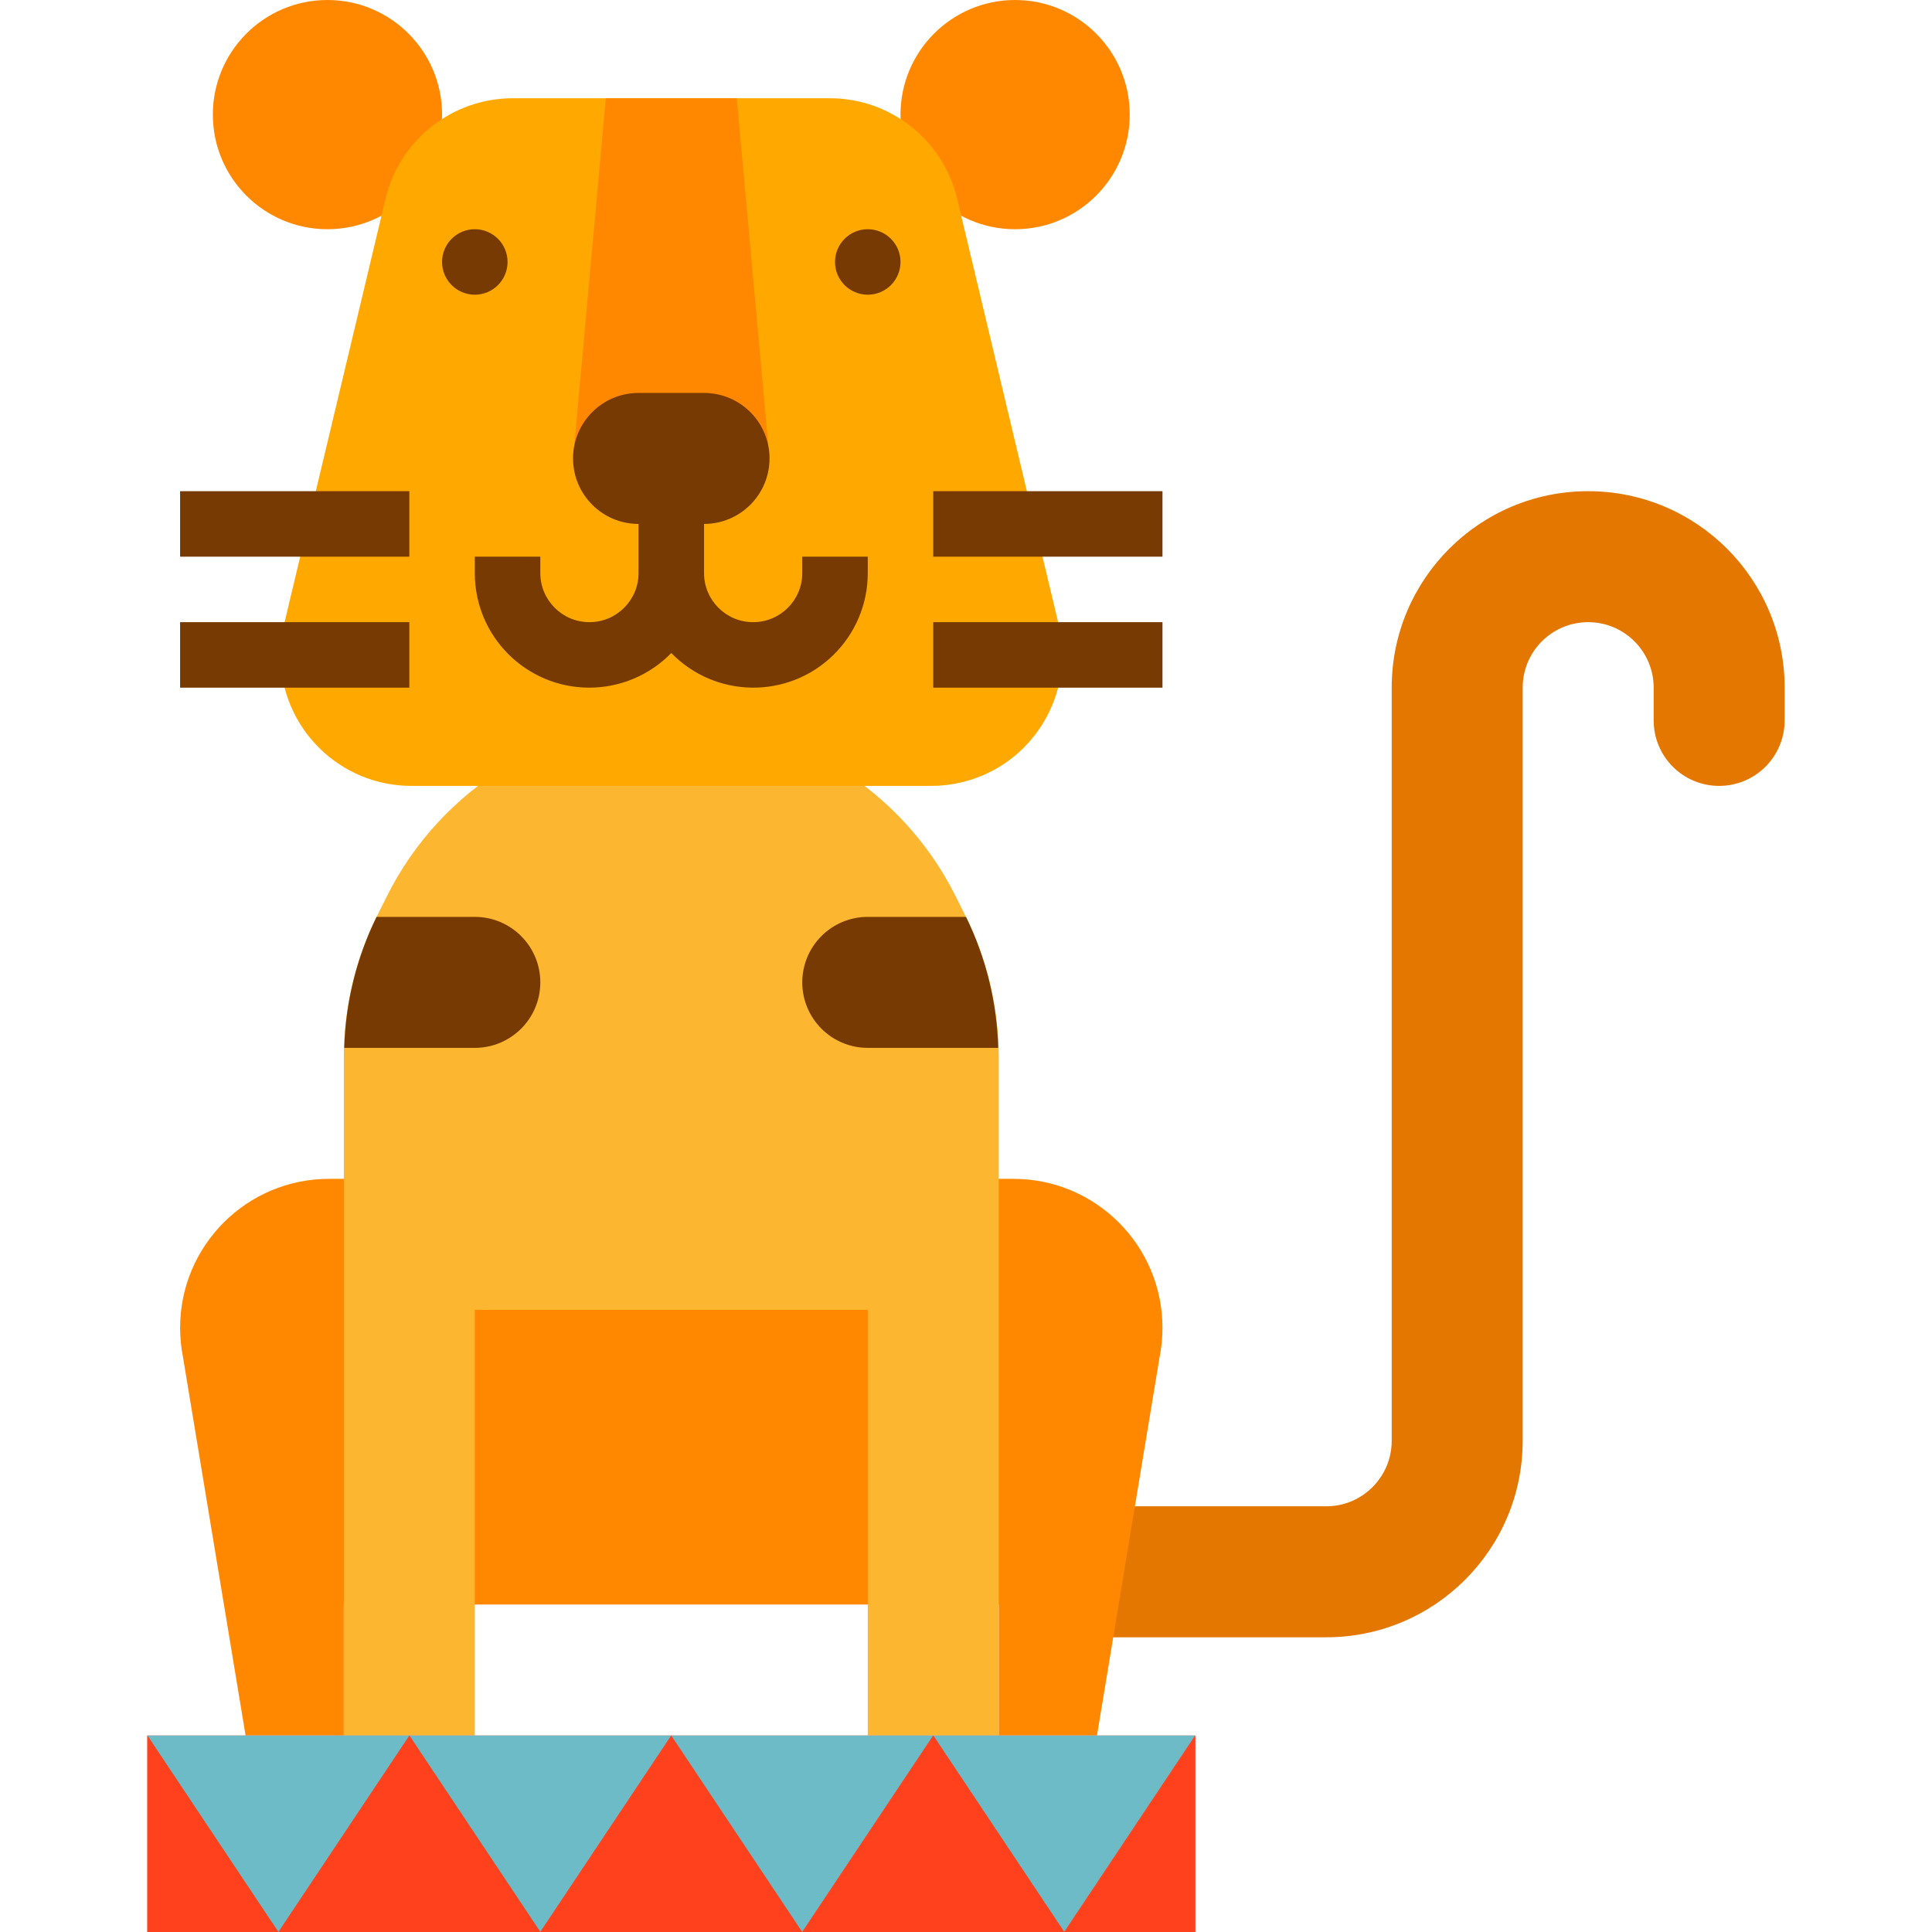 <?xml version="1.0" encoding="iso-8859-1"?>
<!-- Generator: Adobe Illustrator 19.0.0, SVG Export Plug-In . SVG Version: 6.00 Build 0)  -->
<svg version="1.1" id="Capa_1" xmlns="http://www.w3.org/2000/svg" xmlns:xlink="http://www.w3.org/1999/xlink" x="0px" y="0px"
	 viewBox="0 0 472 472" style="enable-background:new 0 0 472 472;" xml:space="preserve">
<path style="fill:#E47700;" d="M252,368h72c8.837,0,16-7.163,16-16V168c0-26.51,21.49-48,48-48s48,21.49,48,48v8
	c0,8.837-7.163,16-16,16s-16-7.163-16-16v-8c0-8.837-7.163-16-16-16s-16,7.163-16,16v184c0,26.51-21.49,48-48,48h-72V368z"/>
<path style="fill:#FF8800;" d="M244,392v32h24l15.296-92.464c0.469-2.35,0.705-4.74,0.704-7.136c0-20.103-16.297-36.4-36.4-36.4
	H80.4C60.297,288,44,304.297,44,324.4c-0.001,2.396,0.235,4.786,0.704,7.136L60,424h24v-32H244z"/>
<path style="fill:#FDB62F;" d="M164,176c29.418,0.001,56.31,16.623,69.464,42.936l2.336,4.672c5.392,10.783,8.199,22.672,8.2,34.728
	V424h-32V320h-96v104H84V258.336c0-12.058,2.807-23.951,8.2-34.736l2.336-4.672C107.693,192.618,134.584,176,164,176z"/>
<g>
	<circle style="fill:#FF8800;" cx="80" cy="28" r="28"/>
	<circle style="fill:#FF8800;" cx="248" cy="28" r="28"/>
</g>
<path style="fill:#FF421D;" d="M36,424h256v48H36V424z"/>
<path style="fill:#FFA900;" d="M125.272,24h77.448c14.818,0.001,27.698,10.176,31.128,24.592l24.8,104
	c4.091,17.193-6.53,34.447-23.723,38.539c-2.437,0.58-4.933,0.872-7.437,0.869H100.512c-17.673-0.001-31.999-14.33-31.997-32.003
	c0-2.494,0.292-4.979,0.869-7.405l24.8-104C97.611,34.191,110.469,24.02,125.272,24z"/>
<g>
	<path style="fill:#763A02;" d="M116,56L116,56c4.418,0,8,3.582,8,8l0,0c0,4.418-3.582,8-8,8l0,0c-4.418,0-8-3.582-8-8l0,0
		C108,59.582,111.582,56,116,56z"/>
	<path style="fill:#763A02;" d="M212,56L212,56c4.418,0,8,3.582,8,8l0,0c0,4.418-3.582,8-8,8l0,0c-4.418,0-8-3.582-8-8l0,0
		C204,59.582,207.582,56,212,56z"/>
</g>
<path style="fill:#FF8800;" d="M148,24l-8,88h48l-8-88H148z"/>
<path style="fill:#763A02;" d="M196,136v4c0,6.627-5.373,12-12,12s-12-5.373-12-12v-20h-16v20c0,6.627-5.373,12-12,12
	s-12-5.373-12-12v-4h-16v4c-0.021,15.442,12.48,27.977,27.922,27.998c7.562,0.01,14.805-3.043,20.078-8.462
	c10.768,11.068,28.47,11.311,39.538,0.542c5.42-5.273,8.473-12.517,8.462-20.078v-4H196z"/>
<path style="fill:#6CBBC7;" d="M100,424l32,48l32-48H100z"/>
<g>
	<path style="fill:#FF421D;" d="M132,472h64l-32-48L132,472z"/>
	<path style="fill:#FF421D;" d="M68,472h64l-32-48L68,472z"/>
</g>
<path style="fill:#6CBBC7;" d="M36,424l32,48l32-48H36z"/>
<path style="fill:#FF421D;" d="M36,472h32l-32-48V472z"/>
<path style="fill:#6CBBC7;" d="M228,424l32,48l32-48H228z"/>
<path style="fill:#FF421D;" d="M260,472h32v-48L260,472z"/>
<path style="fill:#6CBBC7;" d="M164,424l32,48l32-48H164z"/>
<path style="fill:#FF421D;" d="M196,472h64l-32-48L196,472z"/>
<g>
	<path style="fill:#763A02;" d="M228,120h56v16h-56V120z"/>
	<path style="fill:#763A02;" d="M228,152h56v16h-56V152z"/>
	<path style="fill:#763A02;" d="M44,120h56v16H44V120z"/>
	<path style="fill:#763A02;" d="M44,152h56v16H44V152z"/>
	<path style="fill:#763A02;" d="M196,240c0,8.837,7.163,16,16,16h31.864c-0.3-11.107-2.982-22.019-7.864-32h-24
		C203.163,224,196,231.163,196,240z"/>
	<path style="fill:#763A02;" d="M132,240c0-8.837-7.163-16-16-16H92c-4.893,9.978-7.586,20.891-7.896,32H116
		C124.837,256,132,248.837,132,240z"/>
	<path style="fill:#763A02;" d="M156,96h16c8.837,0,16,7.163,16,16l0,0c0,8.837-7.163,16-16,16h-16c-8.837,0-16-7.163-16-16l0,0
		C140,103.163,147.163,96,156,96z"/>
</g>
<g>
</g>
<g>
</g>
<g>
</g>
<g>
</g>
<g>
</g>
<g>
</g>
<g>
</g>
<g>
</g>
<g>
</g>
<g>
</g>
<g>
</g>
<g>
</g>
<g>
</g>
<g>
</g>
<g>
</g>
</svg>
